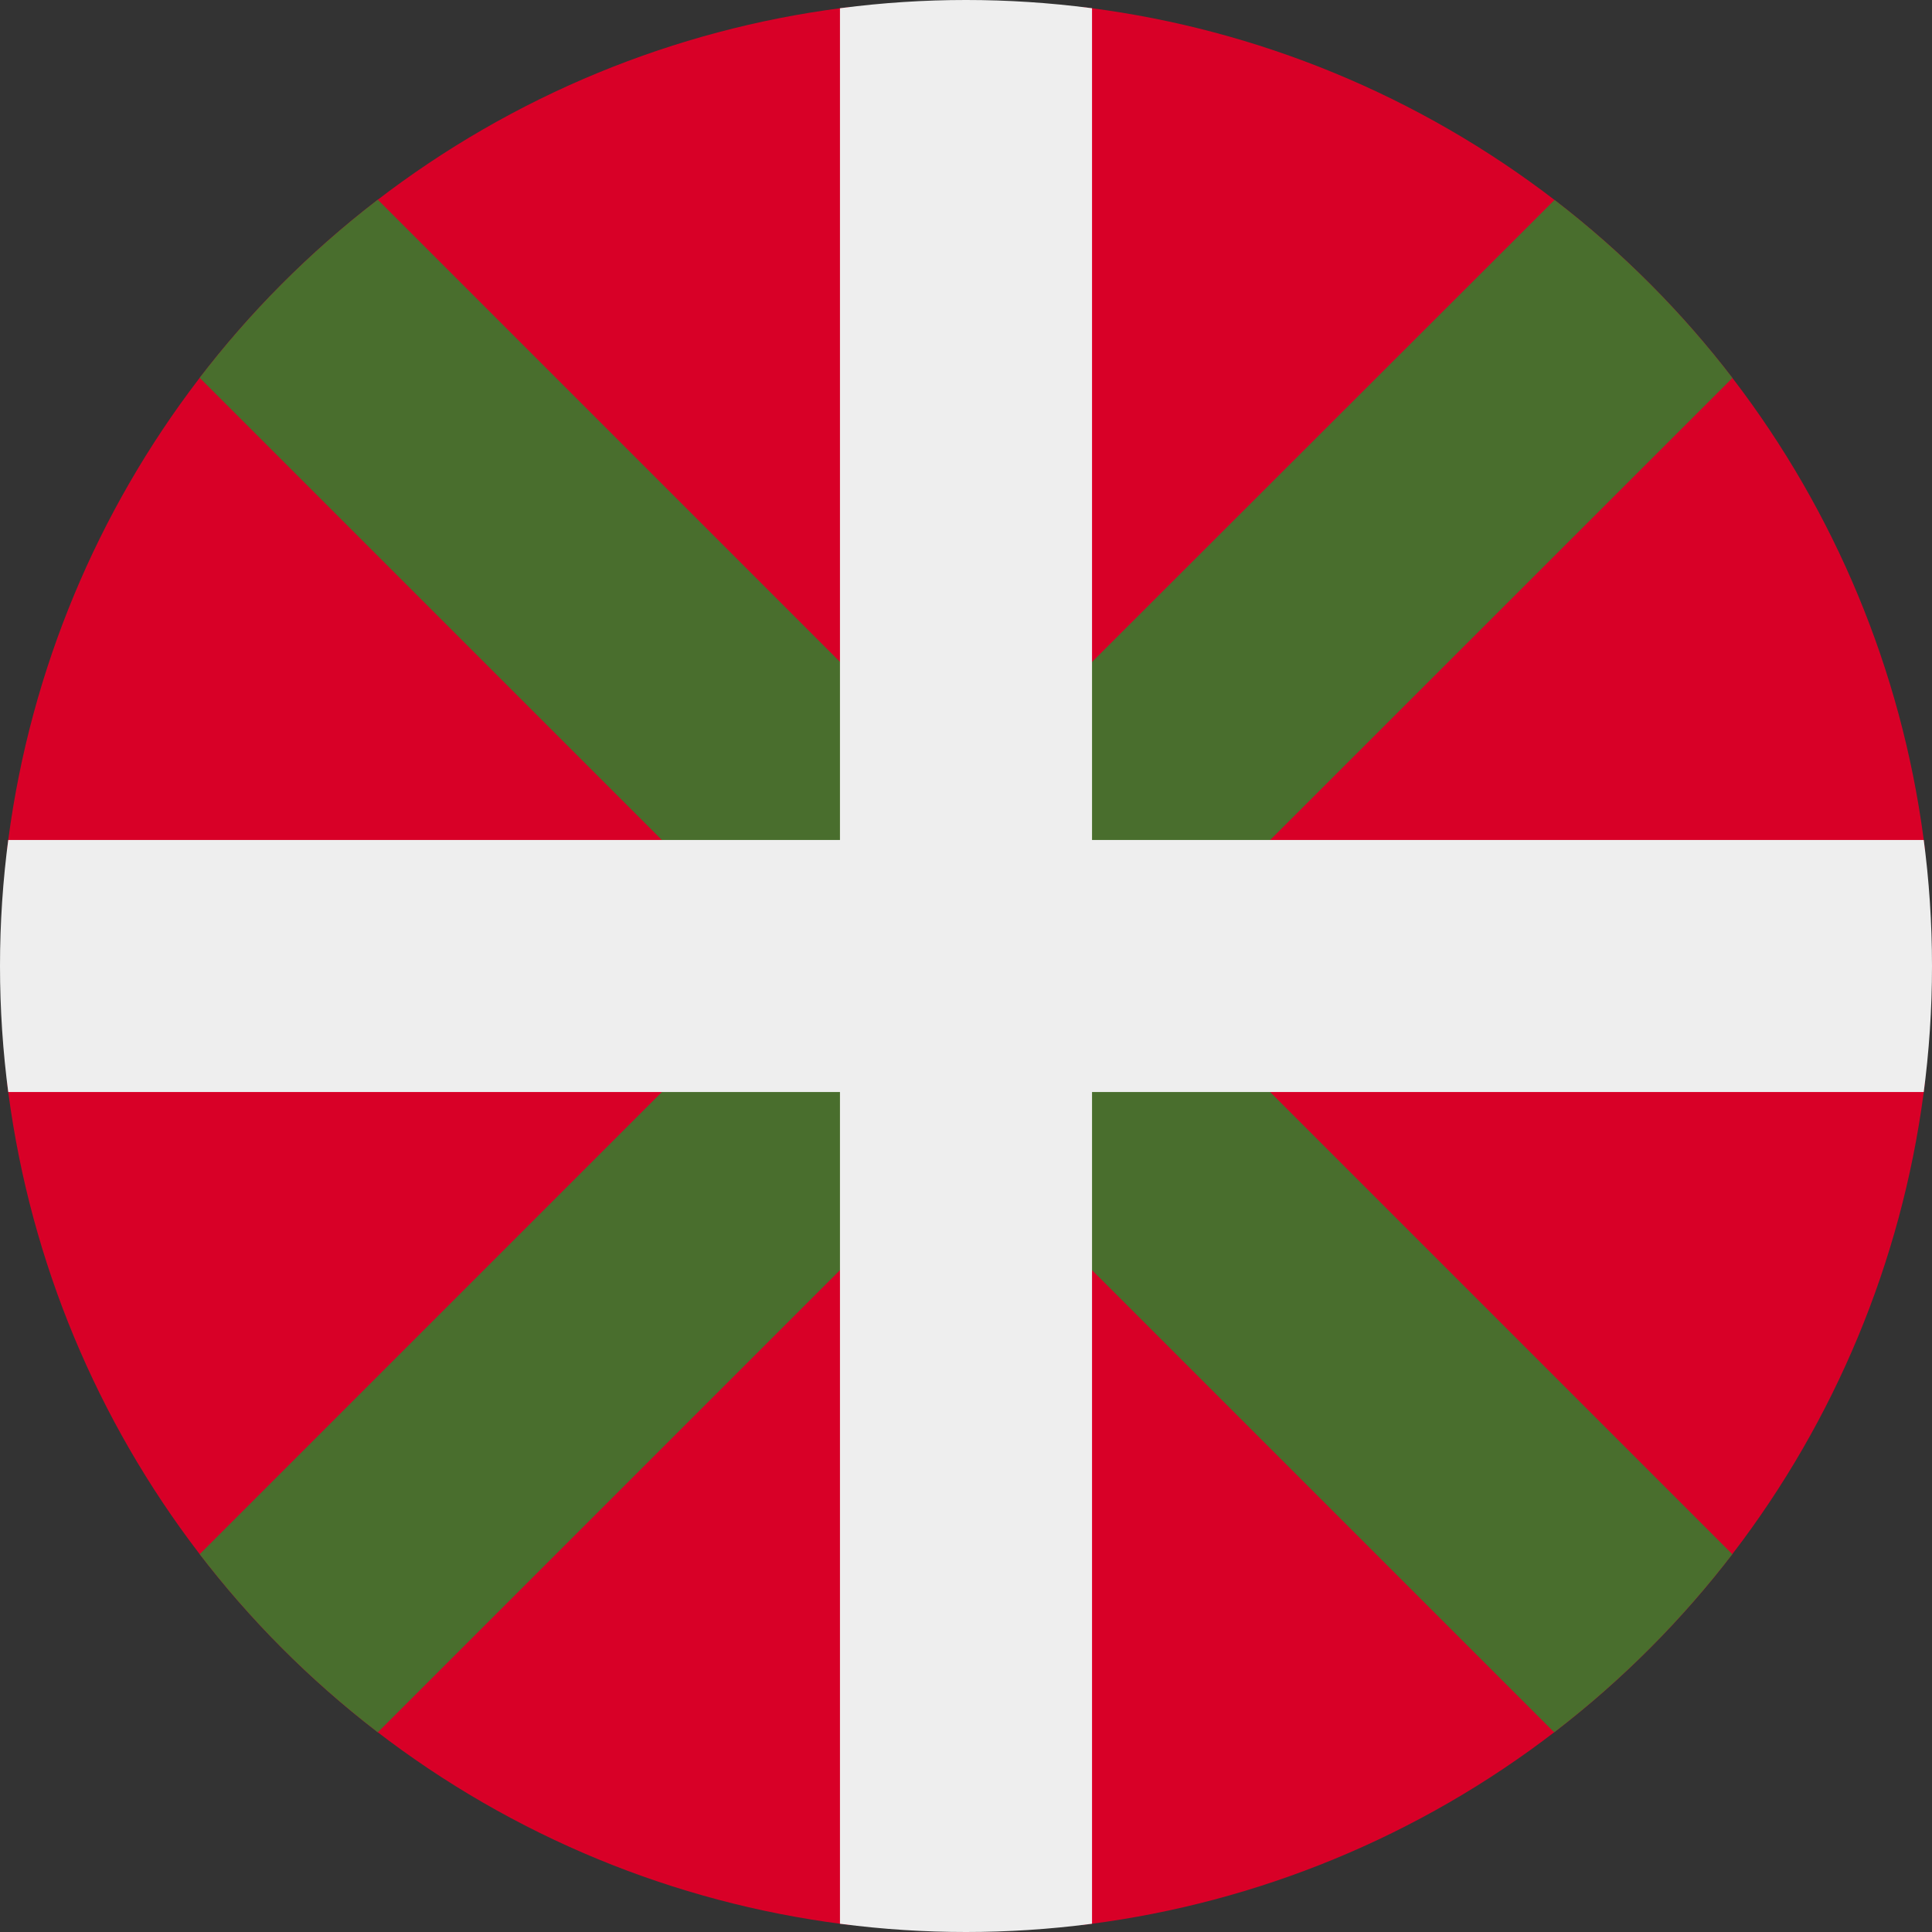 <svg xmlns="http://www.w3.org/2000/svg" xmlns:xlink="http://www.w3.org/1999/xlink" width="15" height="15" preserveAspectRatio="xMidYMid meet" viewBox="0 0 512 512" style="-ms-transform: rotate(360deg); -webkit-transform: rotate(360deg); transform: rotate(360deg);"><rect x="0" y="0" width="512" height="512" fill="#333333" stroke="none"/><clipPath id="IconifyId-1836a750f19-237fb9-9245"><circle cx="256" cy="256" r="256"/></clipPath><g clip-path="url(#IconifyId-1836a750f19-237fb9-9245)"><path fill="#d80027" d="M0 47.2L47.2 0h175.4L256 27.3L289.4 0H465l47 47.3v175.3l-24.2 35.2l24.2 31.6v175.4L464.8 512H289.4l-32-26.4l-34.8 26.4H47.2L0 464.8V289.4L25 257L0 222.6z"/><path fill="#496e2d" d="M0 0v47.2L208.8 256L0 464.8V512h47.2L256 303.2L464.8 512H512v-47.2L303.2 256L512 47.3V0h-47L256 208.8L47.2 0H0z"/><path fill="#eee" d="M222.6 0v222.6H0v66.8h222.6V512h66.8V289.4H512v-66.8H289.4V0h-66.8z"/></g></svg>
